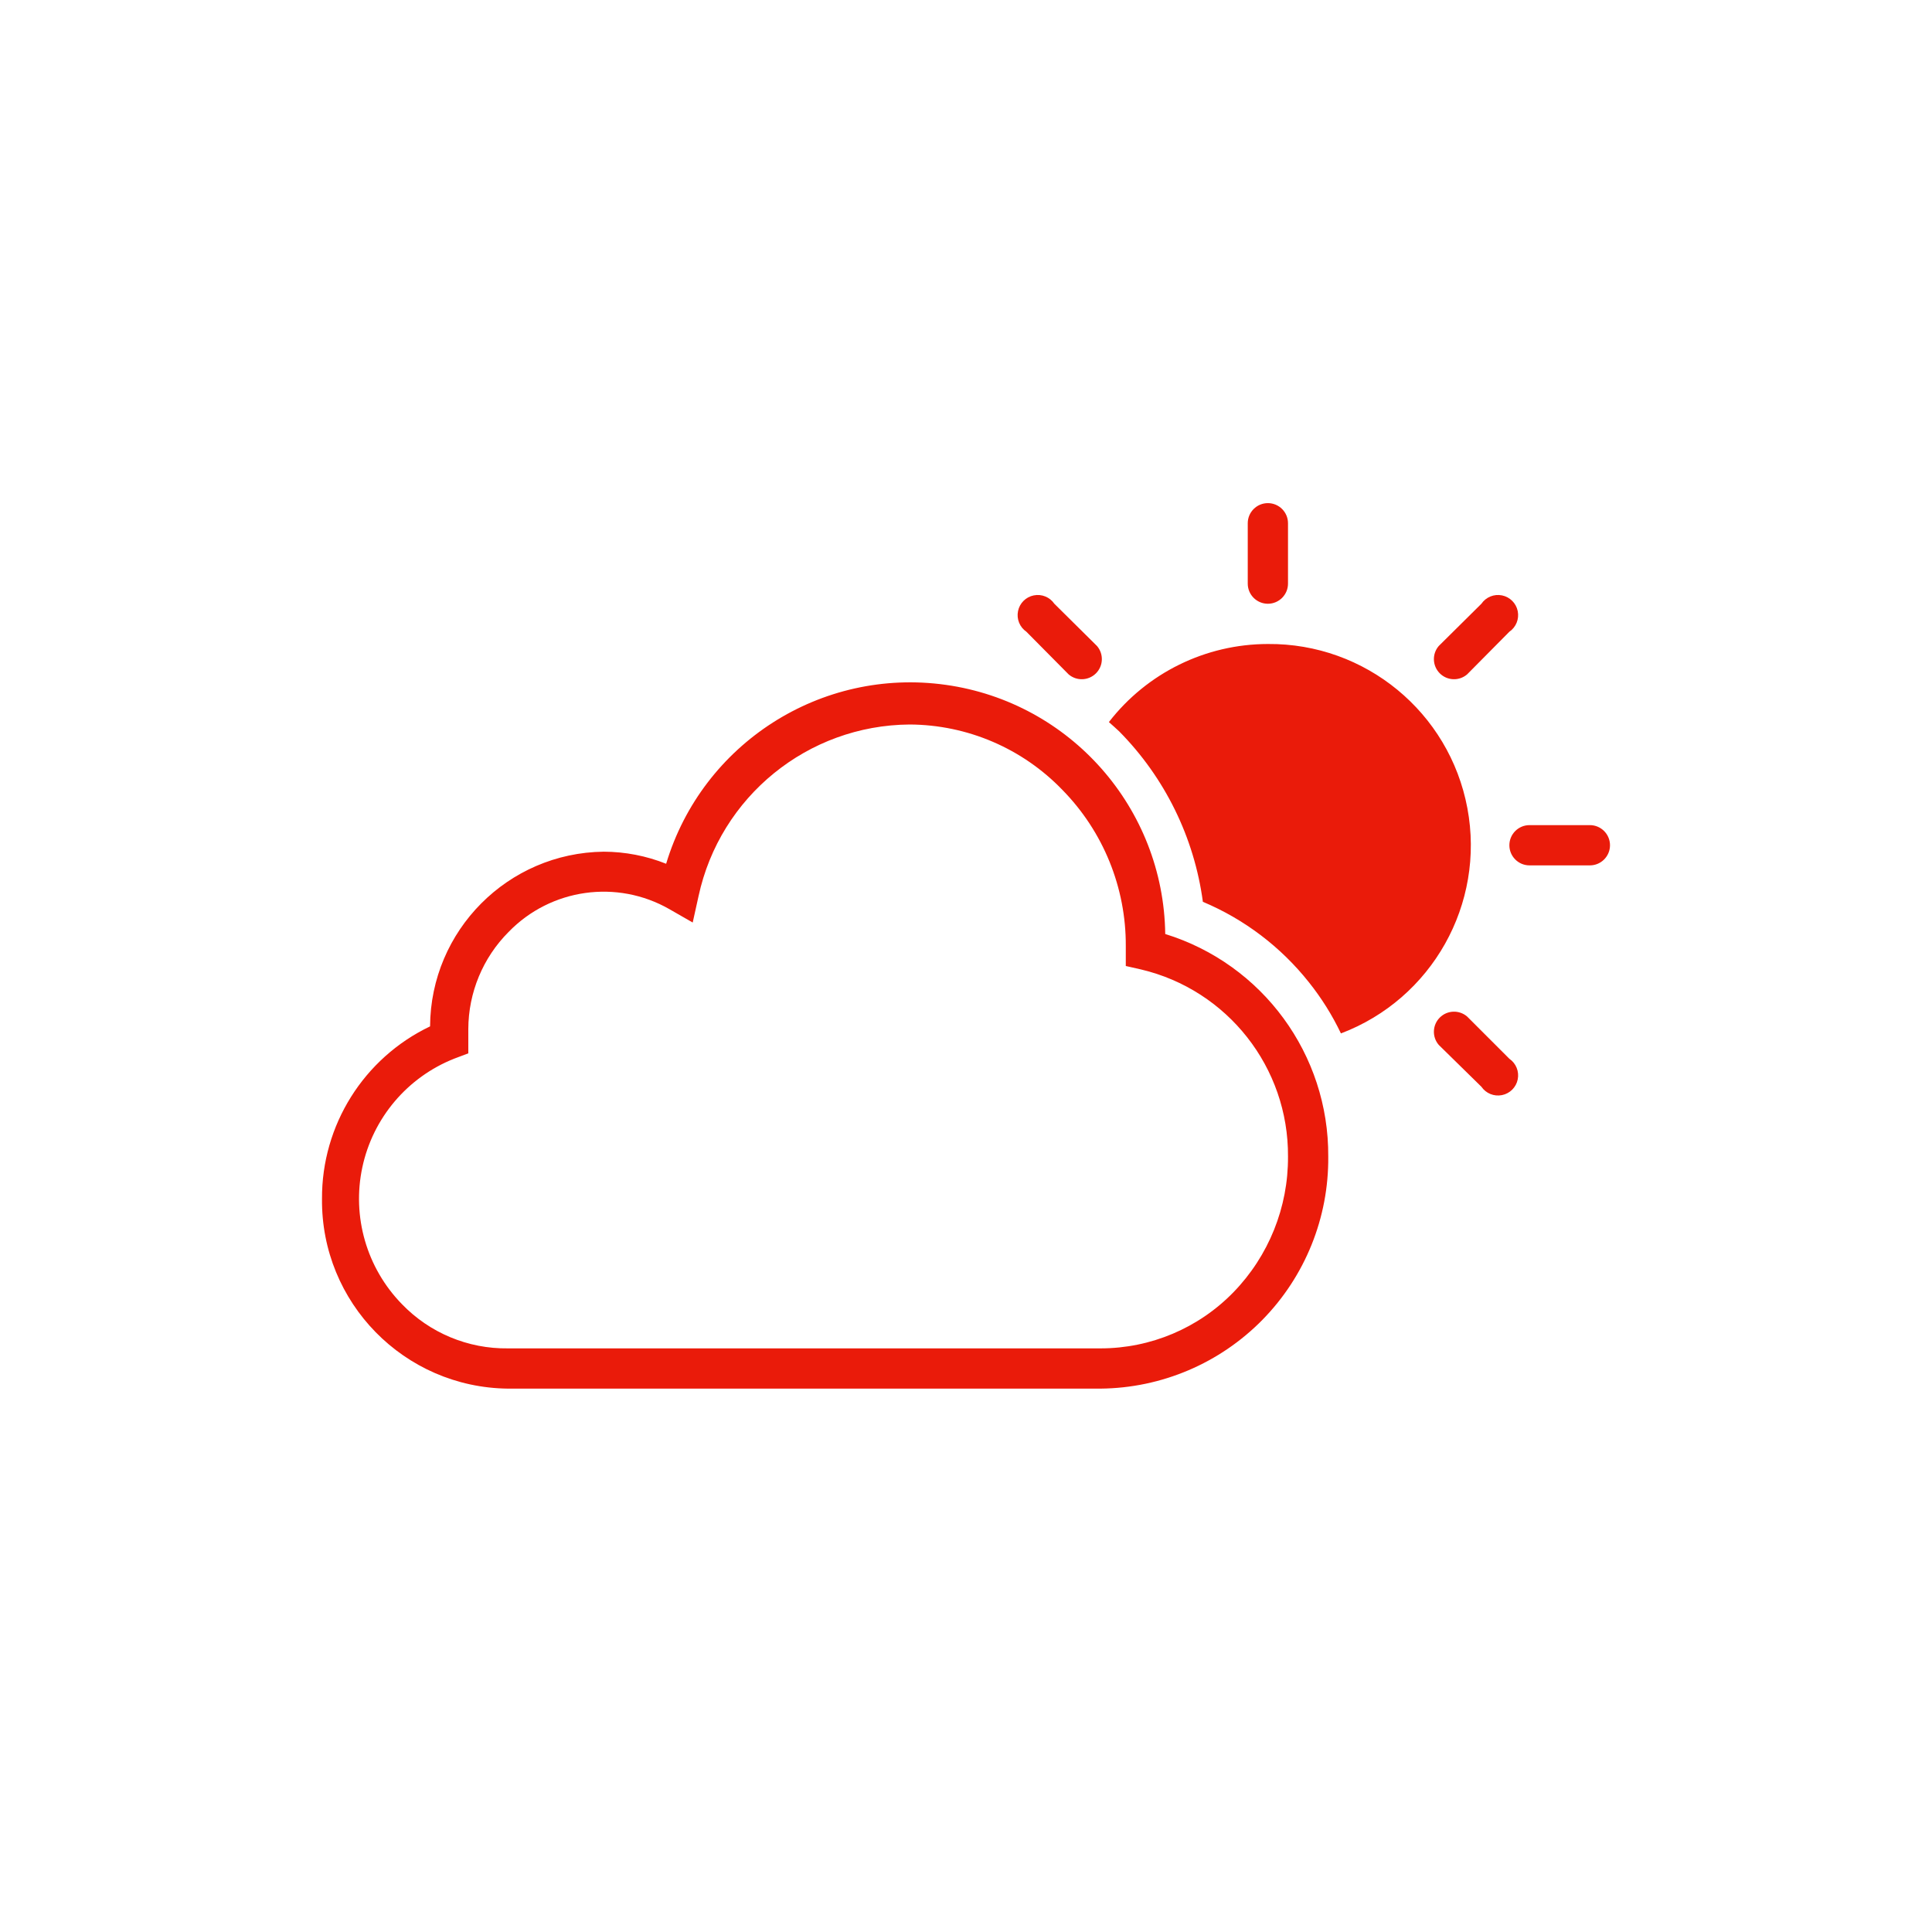 <svg xmlns="http://www.w3.org/2000/svg" width="96" height="96" viewBox="0 0 96 96">
  <path fill="#EA1B0A" fill-rule="evenodd" d="M62,29 L62,26 C62,25.448 62.448,25 63,25 C63.552,25 64,25.448 64,26 L64,29 C64,29.552 63.552,30 63,30 C62.448,30 62,29.552 62,29 Z M53.1,33.51 C53.497,33.85 54.088,33.827 54.458,33.458 C54.827,33.088 54.85,32.497 54.51,32.1 L52.39,30 C52.163,29.668 51.76,29.505 51.366,29.585 C50.972,29.664 50.664,29.972 50.585,30.366 C50.505,30.76 50.668,31.163 51,31.39 L53.1,33.51 Z M72.9,33.51 L75,31.39 C75.332,31.163 75.495,30.76 75.415,30.366 C75.336,29.972 75.028,29.664 74.634,29.585 C74.24,29.505 73.837,29.668 73.61,30 L71.49,32.1 C71.15,32.497 71.173,33.088 71.542,33.458 C71.912,33.827 72.503,33.85 72.9,33.51 L72.9,33.51 Z M72.9,50.51 C72.503,50.17 71.912,50.193 71.542,50.562 C71.173,50.932 71.15,51.523 71.49,51.92 L73.61,54 C73.837,54.332 74.24,54.495 74.634,54.415 C75.028,54.336 75.336,54.028 75.415,53.634 C75.495,53.24 75.332,52.837 75,52.61 L72.9,50.51 Z M79,41 L76,41 C75.448,41 75,41.448 75,42 C75,42.552 75.448,43 76,43 L79,43 C79.552,43 80,42.552 80,42 C80,41.448 79.552,41 79,41 Z M63,32 C59.908,32.003 56.992,33.435 55.1,35.88 C55.27,36.03 55.44,36.18 55.61,36.34 C57.88,38.636 59.34,41.61 59.77,44.81 C61.835,45.679 63.648,47.055 65.04,48.81 C65.665,49.593 66.199,50.445 66.63,51.35 C71.159,49.633 73.806,44.916 72.913,40.156 C72.02,35.395 67.843,31.959 63,32 L63,32 Z M66,57.47 C66.029,60.499 64.854,63.415 62.733,65.578 C60.612,67.74 57.719,68.971 54.69,69 L25.24,69 C20.085,68.945 15.95,64.725 16,59.57 C15.98,55.915 18.072,52.576 21.37,51 C21.397,46.237 25.237,42.374 30,42.32 C31.062,42.323 32.114,42.527 33.1,42.92 C34.904,36.934 40.805,33.158 46.997,34.03 C53.188,34.901 57.818,40.158 57.9,46.41 C62.742,47.909 66.033,52.401 66,57.47 L66,57.47 Z M64,57.47 C64.03,53.045 60.997,49.186 56.69,48.17 L55.94,48 L55.94,47 C55.952,44.103 54.82,41.318 52.79,39.25 C50.803,37.186 48.065,36.014 45.2,36 C40.137,36.036 35.778,39.581 34.71,44.53 L34.42,45.84 L33.27,45.18 C30.659,43.682 27.364,44.148 25.27,46.31 C23.994,47.59 23.276,49.323 23.27,51.13 C23.27,51.28 23.27,51.43 23.27,51.59 L23.27,52.34 L22.58,52.6 C20.247,53.521 18.529,55.548 18.005,58 C17.48,60.453 18.218,63.005 19.97,64.8 C21.347,66.23 23.255,67.027 25.24,67 L54.69,67 C57.176,66.999 59.557,65.993 61.29,64.21 C63.042,62.406 64.015,59.985 64,57.47 Z"/>
</svg>
